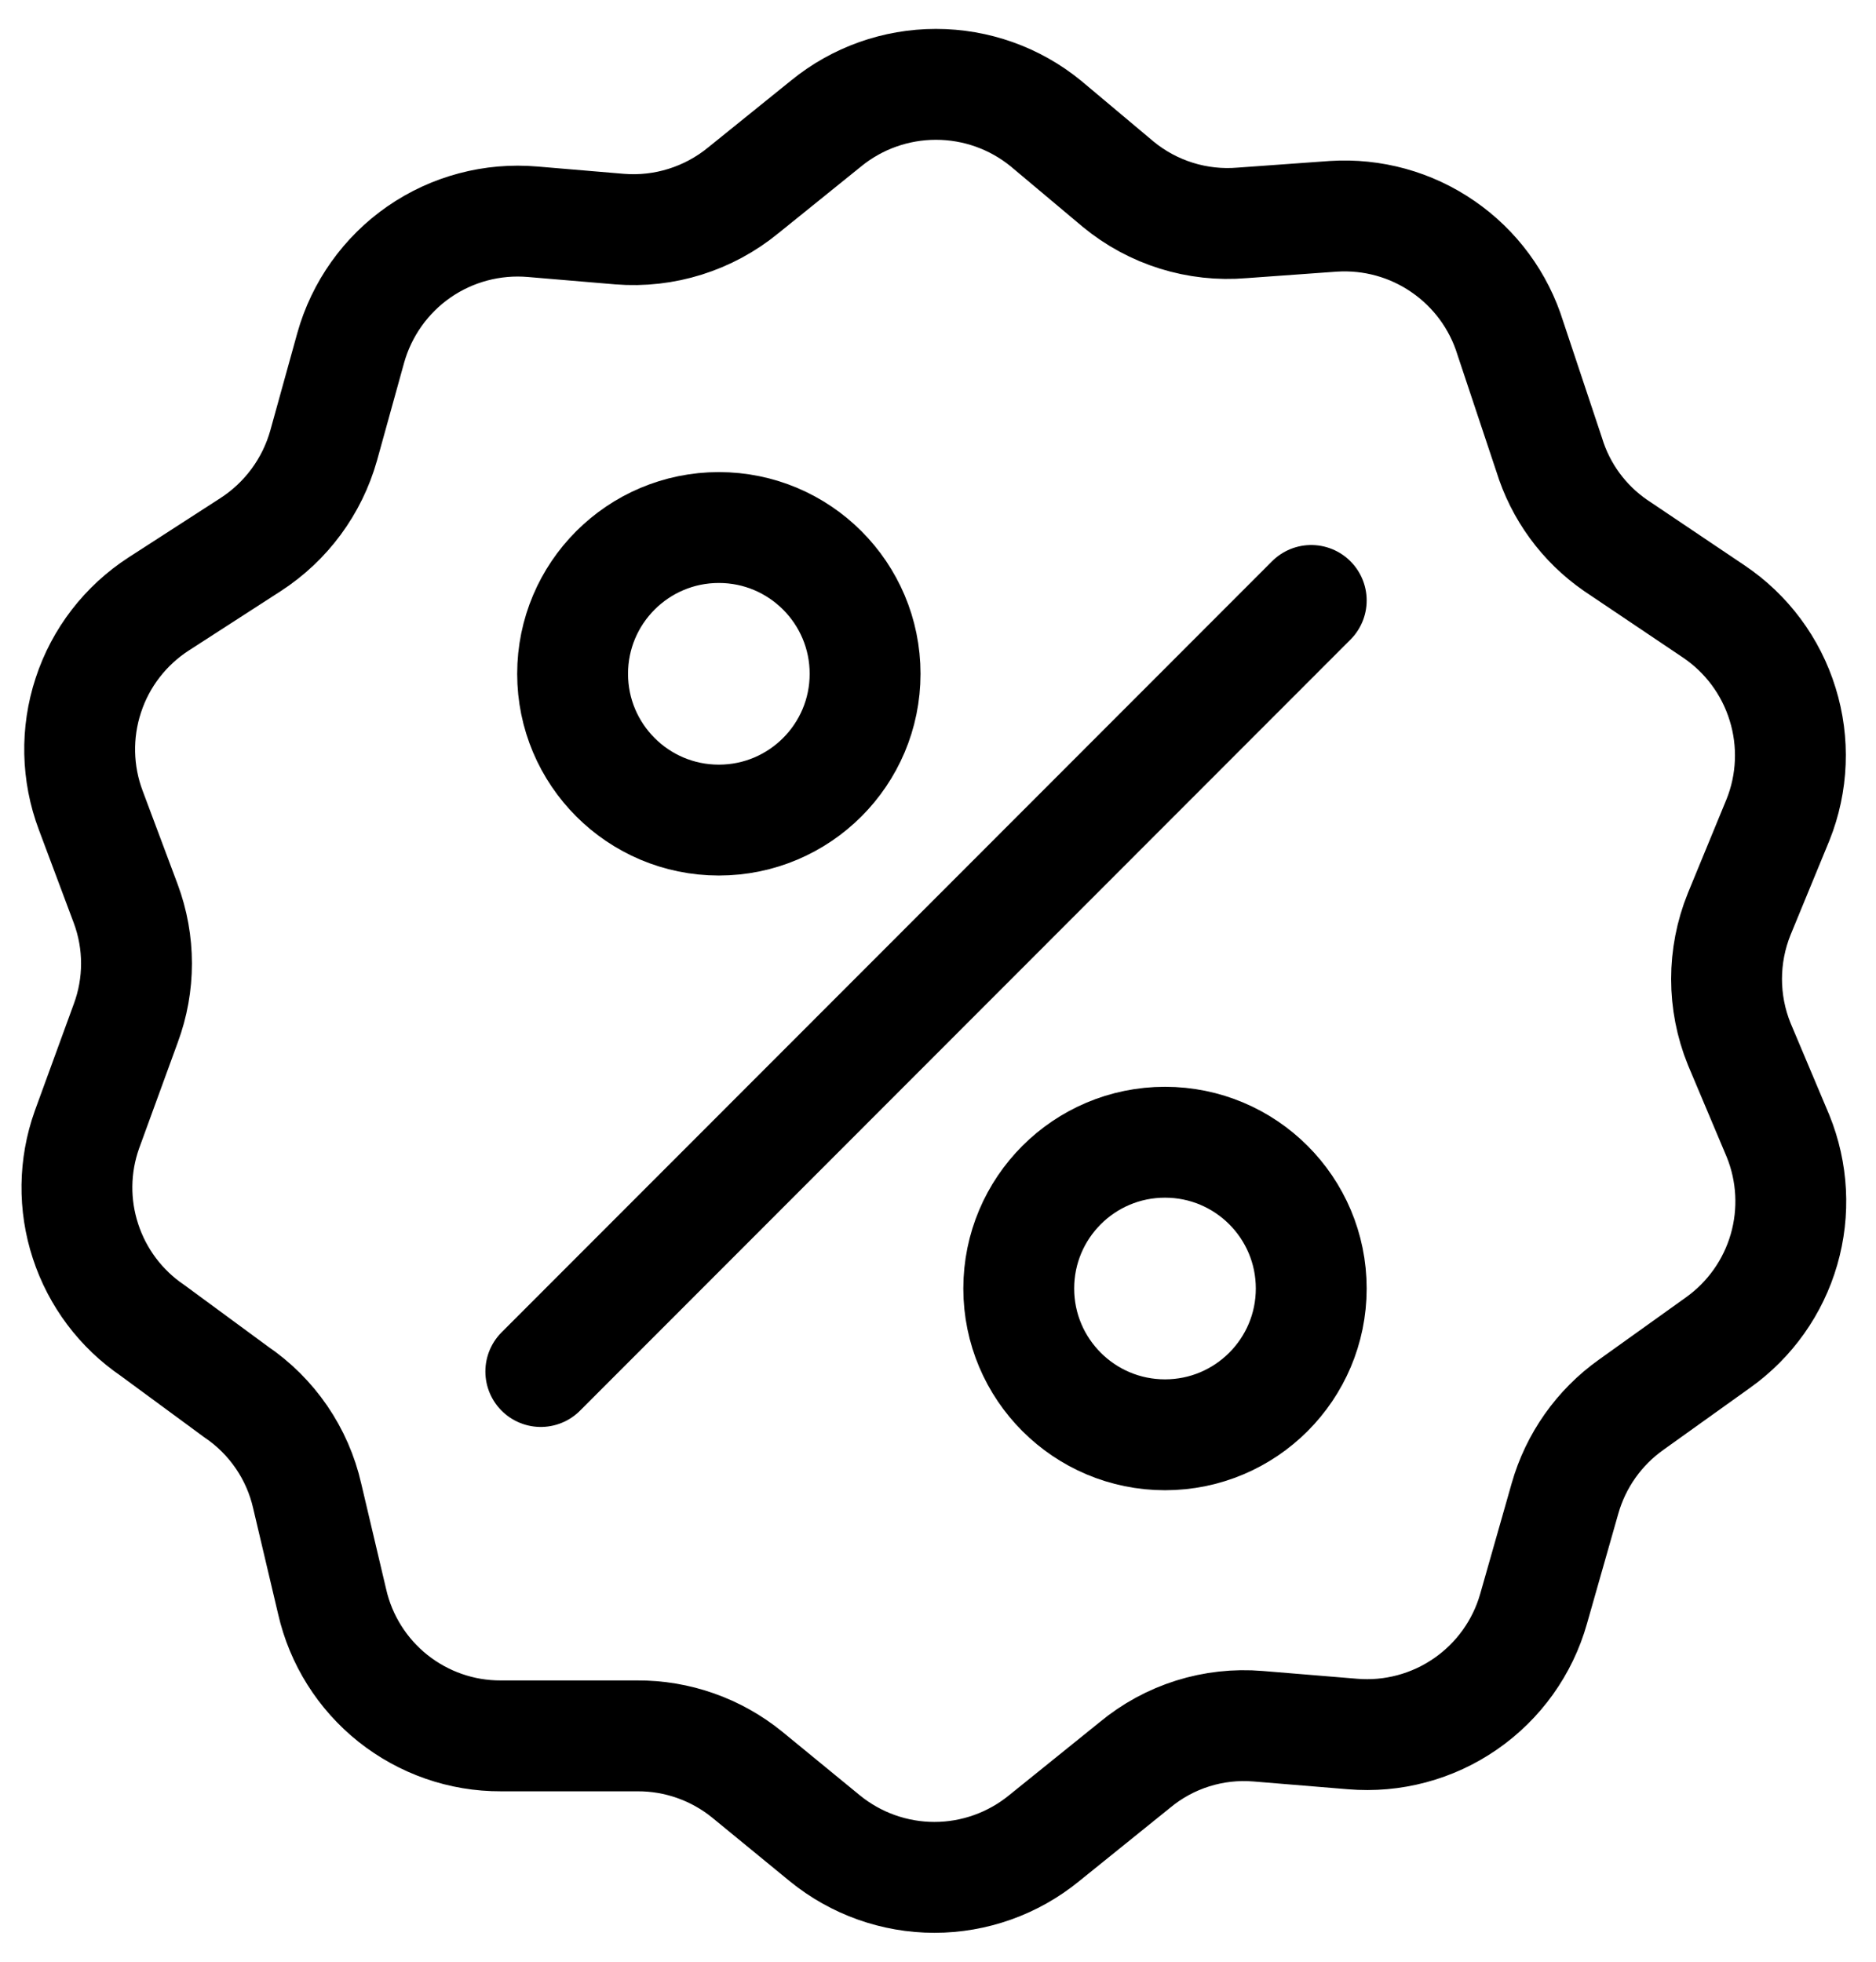 <svg width="22" height="23" viewBox="0 0 22 23" fill="none" xmlns="http://www.w3.org/2000/svg">
<path d="M17.712 3.965L18.167 5.33C18.299 5.762 18.573 6.137 18.945 6.394L20.096 7.168C20.482 7.427 20.768 7.811 20.905 8.256C21.043 8.7 21.024 9.179 20.851 9.611L20.396 10.716C20.198 11.205 20.198 11.752 20.396 12.24L20.851 13.319C21.023 13.742 21.048 14.211 20.921 14.65C20.794 15.09 20.522 15.473 20.15 15.739L19.127 16.471C18.752 16.738 18.479 17.125 18.353 17.568L17.985 18.86C17.857 19.314 17.574 19.709 17.186 19.977C16.799 20.245 16.33 20.37 15.86 20.33L14.755 20.239C14.231 20.195 13.712 20.358 13.308 20.694L12.243 21.553C11.88 21.849 11.426 22.011 10.958 22.011C10.49 22.011 10.036 21.849 9.673 21.553L8.763 20.807C8.398 20.51 7.941 20.349 7.471 20.352H5.874C5.414 20.354 4.968 20.198 4.608 19.912C4.249 19.626 3.997 19.226 3.895 18.778L3.603 17.541C3.49 17.041 3.19 16.604 2.766 16.317L1.788 15.598C1.418 15.346 1.142 14.979 1.003 14.553C0.863 14.127 0.869 13.668 1.019 13.246L1.474 11.999C1.643 11.546 1.643 11.047 1.474 10.594L1.065 9.502C0.901 9.068 0.891 8.591 1.036 8.151C1.18 7.71 1.472 7.333 1.861 7.081L2.939 6.385C3.356 6.115 3.66 5.703 3.795 5.225L4.113 4.078C4.241 3.622 4.524 3.224 4.913 2.954C5.303 2.684 5.775 2.559 6.247 2.6L7.266 2.686C7.79 2.728 8.31 2.565 8.717 2.231L9.686 1.449C10.05 1.151 10.506 0.989 10.976 0.989C11.446 0.989 11.902 1.151 12.266 1.449L13.112 2.159C13.519 2.495 14.042 2.658 14.568 2.613L15.637 2.536C16.093 2.507 16.546 2.631 16.922 2.891C17.299 3.15 17.577 3.528 17.712 3.965Z" stroke="black" stroke-width="1.3" stroke-miterlimit="10"/>
<path d="M15.377 7.04L6.342 16.08M8.43 9.615C9.377 9.615 10.145 8.847 10.145 7.9C10.145 6.953 9.377 6.185 8.43 6.185C7.483 6.185 6.715 6.953 6.715 7.9C6.715 8.847 7.483 9.615 8.43 9.615ZM13.662 16.822C14.609 16.822 15.377 16.054 15.377 15.107C15.377 14.159 14.609 13.392 13.662 13.392C12.715 13.392 11.947 14.159 11.947 15.107C11.947 16.054 12.715 16.822 13.662 16.822Z" stroke="black" stroke-width="1.3" stroke-linecap="round" stroke-linejoin="round"/>
</svg>
